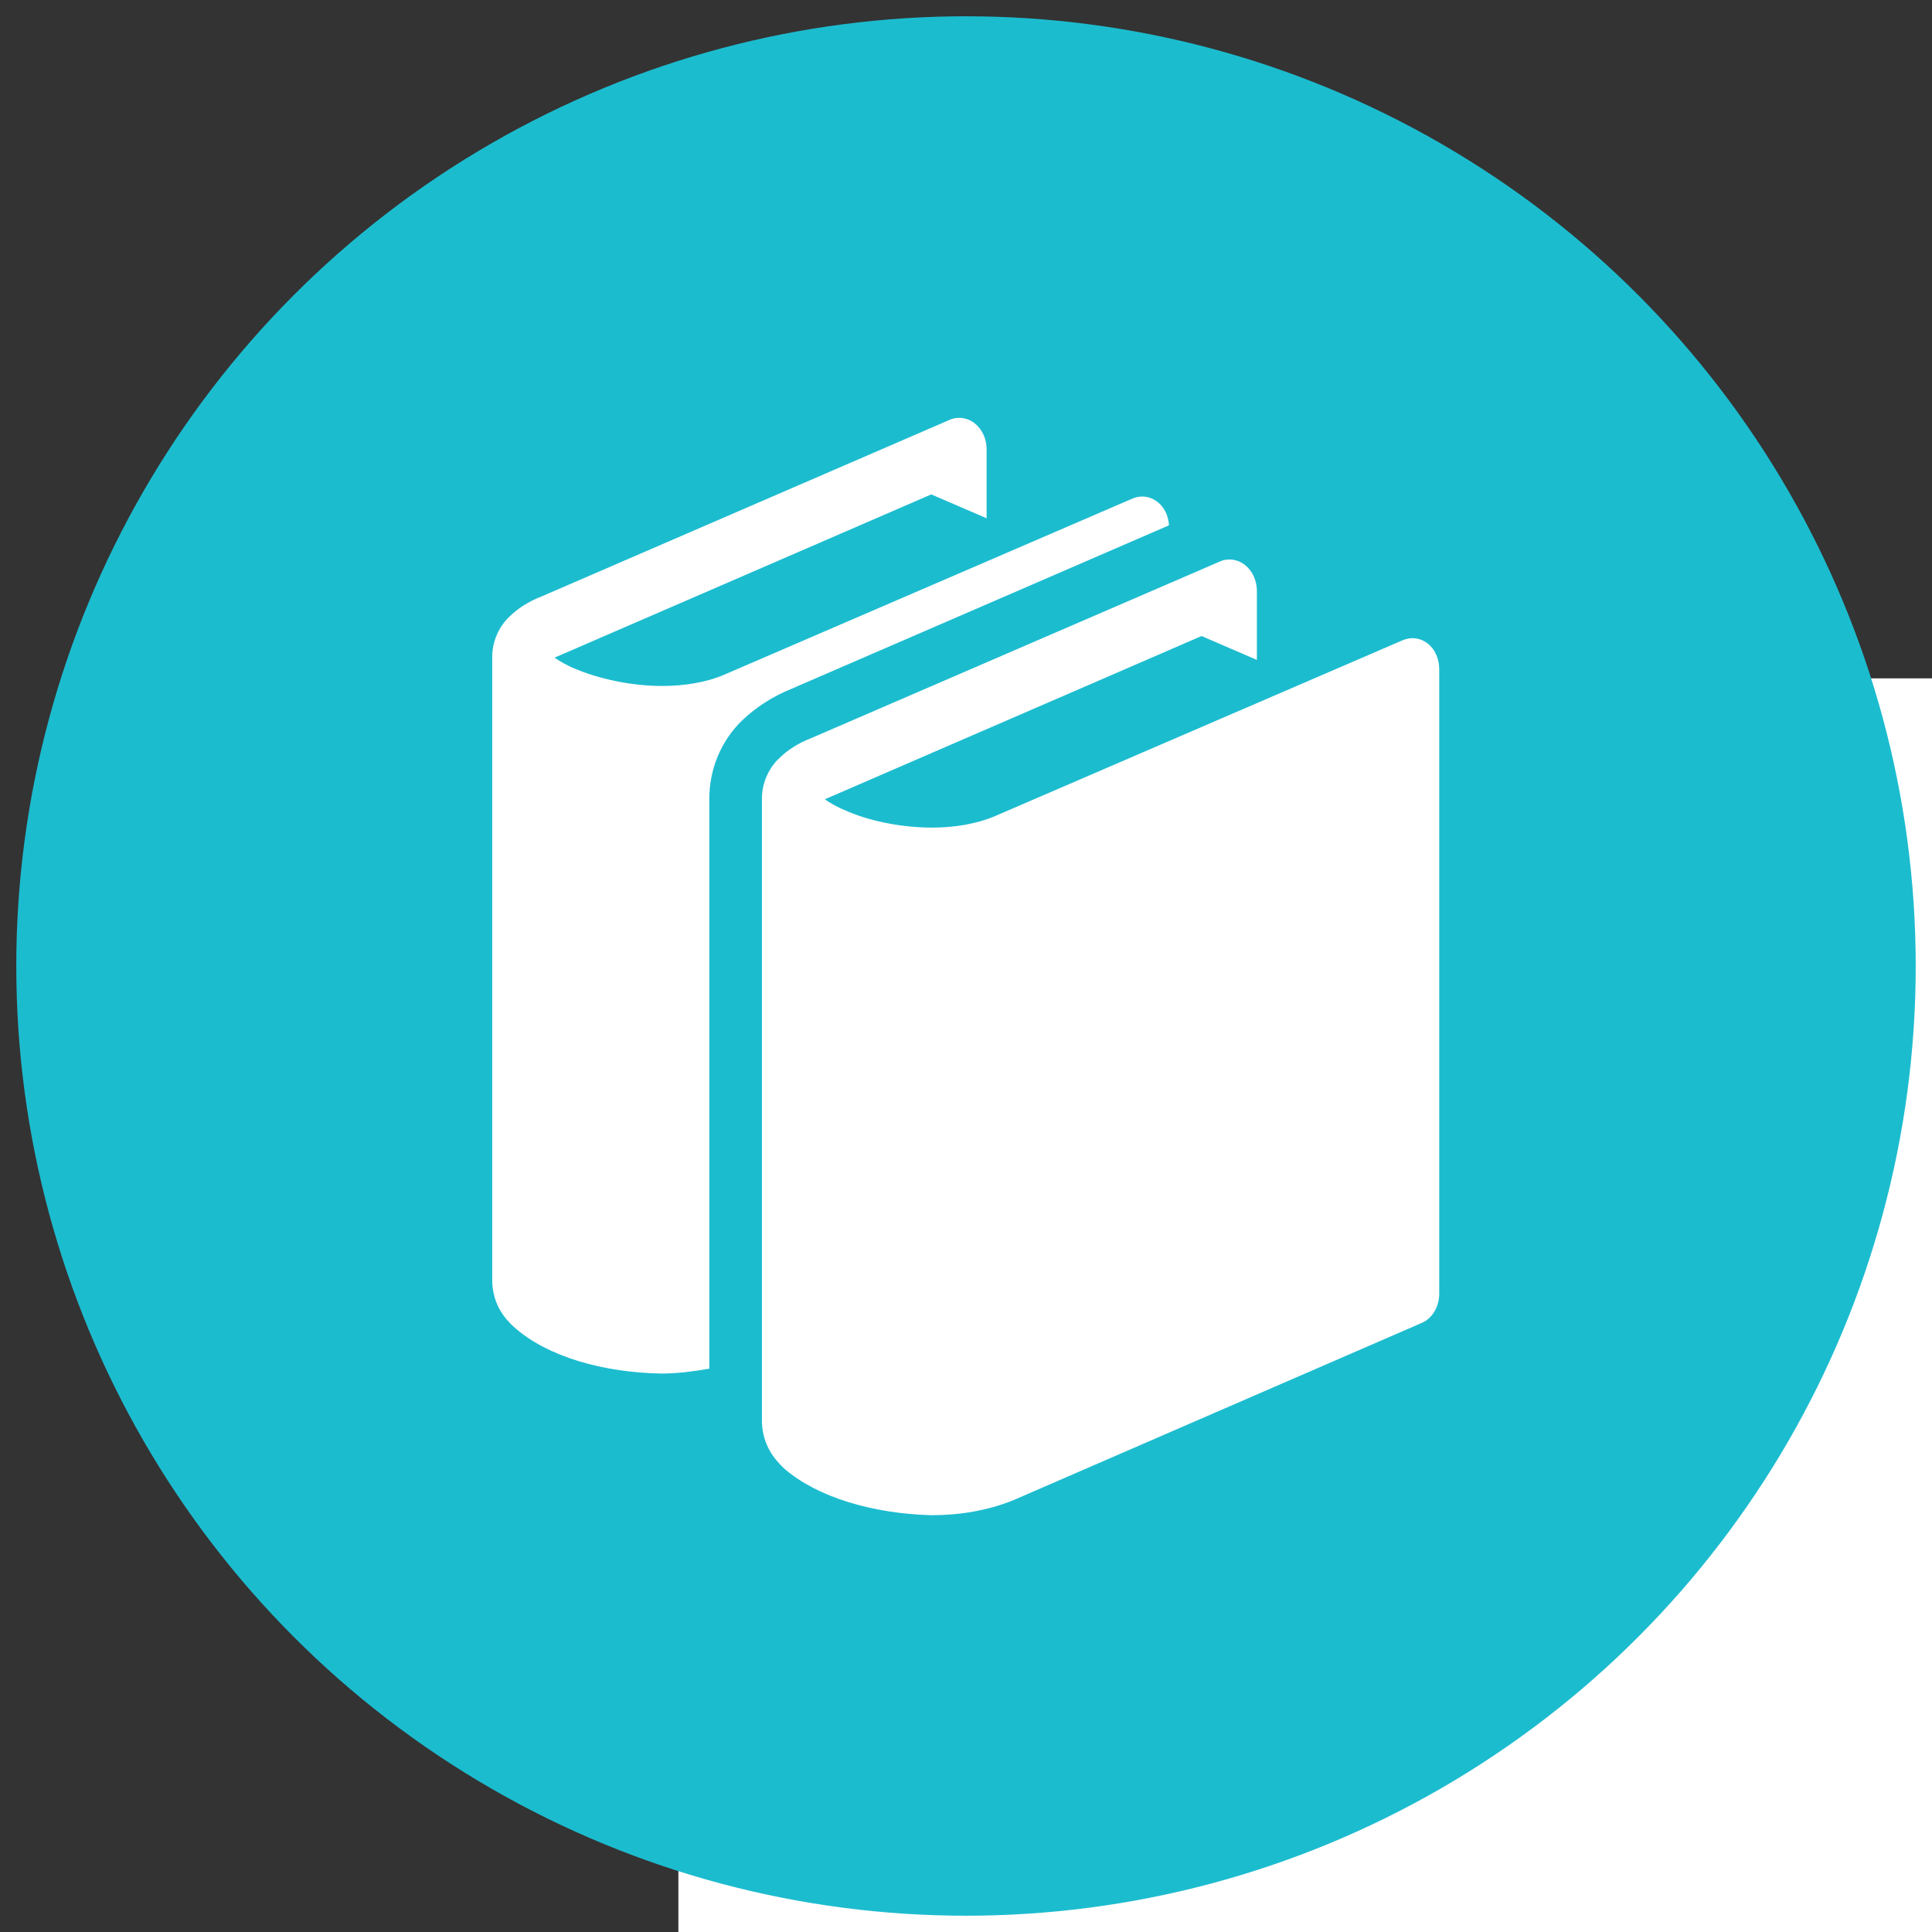 <svg xmlns="http://www.w3.org/2000/svg" xmlns:xlink="http://www.w3.org/1999/xlink" version="1.1" id="Layer_1" x="0px" y="0px" viewBox="-128 -128 356 356" enable-background="new -125 -125 350 350" xml:space="preserve" transform="matrix(1, 0, 0, 1, 0, 0)"><rect x="-128" y="-128" width="356" height="356" fill="#333333" stroke="none"/><g id="deeditor_bgCarrier" stroke-width="0">
  <rect id="dee_c_e" x="-3" y="-3" width="356" height="356" rx="38.4" fill="#ffffff" strokewidth="0"/>
</g>
<path fill="none" d="M605.8,266.5l-14.4-1.6c-0.7-0.1-1.4,0.4-1.5,1.1l-2.5,19.9c-0.1,0.7,0.4,1.4,1.2,1.4L603,289  c0.7,0.1,1.4-0.4,1.5-1.1L607,268C607.1,267.3,606.5,266.6,605.8,266.5z M602.5,286.9l-12.9-1.4l2.3-18.5l12.9,1.4L602.5,286.9z"/>
<path fill="none" d="M593,279.2c0.3,0.4,0.9,0.6,1.5,0.7c0.7,0.1,1.5-0.1,2.2-0.6c-0.2,1.9-2.5,3.3-2.5,3.3s1.1-0.3,2.4-0.2  c1.2,0.1,2.2,0.7,2.2,0.7s-1.9-2-1.6-3.7c0.5,0.6,1.2,0.9,1.9,1c0.6,0.1,1.2,0,1.6-0.3c0.7-0.5,1.1-1.2,1.1-2.1  c0-1.9-2.9-4.4-3.8-6.9c-1.6,2.3-5,4.2-5.4,5.9C592.3,277.8,592.5,278.6,593,279.2z"/>
<path fill="none" d="M588.3,278.7l-4-13.1l12.5-3.4l1.1,3.5l2.3,0.3l-1.5-5c-0.2-0.7-1-1.1-1.7-0.9l-14,3.8  c-0.7,0.2-1.1,0.9-0.9,1.6l5.6,18.3L588.3,278.7z"/>
<circle fill="#1cbccf" cx="50" cy="50" r="175"/>
<g>
	<path fill="#ffffff" d="M-241.7-9.5l-42.3-4.7l-11.3-37c-1.6-5.1-7.2-8-12.6-6.6L-412-29.2c-5.4,1.5-8.5,6.9-6.9,11.9l41.8,136.8   l-2,15.8c-0.7,5.3,3.3,10.1,8.9,10.7l107.7,12.1c5.5,0.6,10.6-3.2,11.3-8.4l18.5-148.5C-232.1-4.1-236.1-8.9-241.7-9.5z    M-372.4,81.3l-29.8-97.6l93.3-25.7l7.9,25.8l-48.4-5.4c-5.5-0.6-10.6,3.2-11.3,8.4L-372.4,81.3z M-266.3,142.7l-96.5-10.8   l17.1-137.9l96.5,10.8L-266.3,142.7z"/>
	<path fill="#ffffff" d="M-325.9,90.6c5,0.6,11.5-0.5,16.1-4.5c-1.7,13.8-18.8,24.3-18.8,24.3s8.5-2.5,17.6-1.4   c9.1,1,16.8,5.3,16.8,5.3s-13.9-14.9-12.3-27.8c3.4,4.7,9,7.1,14.1,7.6c4.7,0.5,9.2-0.3,12.3-2.4c5.4-3.6,8.2-9.1,8.2-16   c0-13.9-21.5-32.6-28.7-51.6c-11.8,17-37.1,31.7-40.2,43.9c-1.6,6.2-0.3,12.1,3.7,17.1C-334.8,88.1-330.7,90.1-325.9,90.6z"/>
</g>
<g>
	<path fill="#ffffff" d="M-703.5,61.2v8.6c2.1,14.5,49,56.1,59.7,56.1h75.4c10.7,0,57.6-41.6,59.7-56.1v-8.6L-703.5,61.2   L-703.5,61.2z"/>
	<g>
		<path fill="#ffffff" d="M-563.7,14.8c0.3-0.3,8.5-6.7,8.9-14.6l0,0c0.1-1.3-1-2.5-2.3-2.6c-1.3-0.1-2.5,1-2.6,2.3l0,0    c-0.3,5.6-7,10.9-7.1,11c0.1-0.1,0.3-0.2,0.4-0.3l-0.4,0.3c-1.1,0.8-1.3,2.4-0.4,3.4S-564.8,15.6-563.7,14.8L-563.7,14.8z"/>
	</g>
	<g>
		<path fill="#ffffff" d="M-559.8,47.4c-3-0.8-9.2-0.9-11.3,4.3l0,0c-0.5,1.2,0.1,2.7,1.3,3.2c1.2,0.5,2.7-0.1,3.2-1.3l0,0    c1-2.5,5.5-1.4,5.6-1.4l0,0c1.3,0.3,2.6-0.4,3-1.7C-557.7,49.1-558.5,47.7-559.8,47.4L-559.8,47.4z"/>
	</g>
	<path fill="#ffffff" d="M-512.9,37.3c-8.7,4-19.2,14.9-15.4,16.9c3.8,2,9.2-1.2,15-5.8C-507.6,43.7-506.4,34.3-512.9,37.3z"/>
	<g>
		<path fill="#ffffff" d="M-582.6,6.8c-3.9,0.2-9.3,1-11.6,6.2c0,0-0.3,0.8-0.3,0.8c-0.8,1.9-1.7,3.8-0.9,5.8c0.8,2,2.9,3,4.7,3.7    c5.8,2.3,12.8,1,15.9-2.9c1.7-2.2,1.8-5.5,0.2-8.5C-576.3,8.6-579.3,6.7-582.6,6.8z M-578.7,17.4c-1.5,2-6.1,3-10.3,1.4    c-1.7-0.7-2-1.1-2-1.1c0,0,0.1,0.1,0.1,0.2c0-0.3,0.4-1.3,0.8-2.1l0.4-0.8c0.6-1.5,2-3,7.3-3.3c2.1-0.1,3.2,1.8,3.5,2.4    C-578.2,15.5-578.2,16.8-578.7,17.4z"/>
	</g>
	<g>
		<path fill="#ffffff" d="M-613.9,9.3c-4.1-0.5-7.3,2.3-10.1,5.2c-1.4,1.4-3.5,3.5-3.4,6.3c0.1,1.8,1.1,3.6,3.1,5.2l0.8,0.7    c3.7,3.1,6.3,4.9,12.2,1.4c5.3-3.1,5.6-5.5,5.5-8.6c0-0.3,0-0.7,0-1C-605.8,14.3-610.9,9.6-613.9,9.3z M-610.6,18.6    c0,0.4,0,0.9,0,1.2c0.1,1.8,0.1,2.3-3.1,4.2c-3.2,1.9-3.6,1.6-6.6-1l-0.9-0.7c-1-0.8-1.4-1.4-1.4-1.7c0-0.6,1.4-2.1,2-2.6    c2.5-2.5,4.4-4,6.1-3.8c0,0,0,0,0,0C-613.4,14.4-610.6,17-610.6,18.6z"/>
	</g>
	<path fill="#ffffff" d="M-593.1,35.7c-4.9-2.2-16.6-6.8-19.5-0.8c-0.6,1.3-1.8,2.7-2.9,3.9c-1.9,2.1-3.7,4.1-3.1,6.5   c0.3,1.4,1.4,2.4,3.1,3c5.7,2.1,12.9,4.1,17.5,1.3c3.8-2.3,5.1-7,5.7-9.5c0.1-0.4,0.3-1,0.3-1.1C-591.4,37.8-591.9,36.3-593.1,35.7   z M-600.5,45.5c-3.1,1.9-10.1-0.5-12.9-1.6c0.4-0.6,1.1-1.3,1.5-1.8c1.3-1.5,2.8-3.1,3.7-5c0.9-0.7,5.8,0.1,11.1,2.2   C-597.6,41.3-598.5,44.3-600.5,45.5z M-521.4,22c-0.2-5.3-0.9-6.5-3.1-8.9l-0.3-0.3c-1.9-2.1-4.4-2.9-7.1-2.4   c-4.1,0.8-7.6,4.4-8.8,7.5c-0.3,0.8-0.7,1.6-1.1,2.4c-1.4,2.7-3.1,6.1-0.1,10.1c3.9,5.1,8.1,5.5,13.9,1.1c1.4-1,2.3-1.6,3.1-2.1   C-521.8,27.5-521.3,26.3-521.4,22z M-598.3-11.1c-3.4-0.5-11.5-1.2-13.3,3.1c-1.5,3.5-1,10-0.9,10.7c0.1,1.1,1,2.1,2.1,2.2   c1.1,0.2,10.8,1.5,15.4-0.8c2.8-1.4,4.1-4.6,3.4-8.3C-592.3-8-595.1-10.8-598.3-11.1z"/>
	<path fill="#ffffff" d="M-678.9,6.6L-678.9,6.6L-678.9,6.6c-1-7-1.6-11.1-2.6-17.1c-5.9-33.7-11.2-59.1-15-58.7c0,0,0,0,0,0   c0,0,0,0,0,0c0,0,0,0,0,0c0,0,0,0,0,0c-3.7,0.5-0.8,29.3,4.7,62.4c1,6,1.6,8.3,2.8,15.4c0,0-10.8,8.2-8.5,18.5   c1.7,7.7,10.6,28,11.5,29.1c-2.2-11.7-2.7-26.8,0.2-26.8c2-0.5,6.7,15.6,9.5,25.5c0,0-0.6-27,1.7-27.1c3-0.2,5.8,14.1,6.8,26   c0.6-1.4,3.9-23.2,3.6-31.1C-664.9,12.2-678.9,6.6-678.9,6.6z"/>
	<path fill="#ffffff" d="M-540.8,41.9c-0.6-1.4-3.3-5.5-12.9-3.3c0.1-3-0.9-5.8-2.9-8c-2.6-2.8-6.2-3.8-9.5-2.7   c-2,0.7-5.2,2.6-6.7,8.4c-3.3-1.2-6.5-1.2-8.9,0.1c-2.3,1.2-3.7,3.5-3.7,6.1c0,3.8,2.8,7.7,7.9,10.7c1.2,0.7,2.7,0.3,3.3-0.9   c0.7-1.2,0.3-2.7-0.9-3.3c-4-2.3-5.5-4.8-5.4-6.4c0-1,0.6-1.6,1.2-1.9c1.3-0.7,3.9-0.8,7.1,1.3c0.7,0.4,1.6,0.5,2.4,0.1   c0.8-0.4,1.3-1.1,1.4-1.9c0.5-4.2,1.9-6.9,4-7.6c1.4-0.5,3.1,0.1,4.4,1.4c1.7,1.8,2.1,4.5,1.1,7.1c-0.4,0.9-0.2,1.9,0.5,2.6   c0.7,0.7,1.7,0.9,2.6,0.6c7.2-2.4,10.4-1.4,10.8-0.5c0.4,1-1.1,4.1-6.5,6.9c-1.2,0.6-1.7,2.1-1,3.3c0.6,1.2,2.1,1.7,3.3,1   C-542.5,51.4-539,46.1-540.8,41.9z M-632.3,40.4c2-3.3,2.2-7.2,1.3-10.2c-1-3.4-3.2-5.7-6-6.1c-1.8-0.3-4.4,0.2-7.2,3.1   c-1.5-2.4-3.5-4-5.7-4.4c-2.1-0.4-4,0.4-5.4,2.1c-2.4,3-2.5,8.2-0.2,14.1c0.5,1.3,1.9,1.9,3.2,1.4c1.3-0.5,1.9-1.9,1.4-3.2   c-2.1-5.3-1.3-8.3-0.5-9.3c0.3-0.4,0.6-0.4,0.8-0.4c0.8,0.1,2.4,1.3,3.7,4.9c0.3,0.9,1.1,1.5,2,1.6c0.9,0.1,1.8-0.3,2.3-1.1   c2.1-3.3,4-4.3,5-4.1c0.8,0.1,1.7,1.2,2.1,2.6c0.7,2.4,0.3,5.9-2.2,8c-0.7,0.6-1,1.5-0.8,2.3c0.2,0.9,0.8,1.6,1.6,1.8   c5.8,2,7.5,4.6,7.2,5.9c-0.3,1.4-2.8,2.6-6.8,2c-1.3-0.2-2.6,0.8-2.7,2.1c-0.2,1.3,0.8,2.6,2.1,2.7c7.3,0.9,11.3-2.2,12.1-5.8   C-624.4,47.6-626,43.4-632.3,40.4z"/>
	<g>
		<path fill="#ffffff" d="M-640.1,44.6c-0.3-0.4-2.7-3.7-6.1-4.2c-1.6-0.2-3.1,0.3-4.4,1.4l0,0c-1,0.9-1.1,2.4-0.2,3.4    c0.9,1,2.4,1.1,3.4,0.2l0,0c0.3-0.3,0.5-0.3,0.6-0.2c0.8,0.1,2.1,1.3,2.7,2.1l0,0c0.8,1.1,2.3,1.4,3.4,0.6    C-639.5,47.2-639.3,45.7-640.1,44.6L-640.1,44.6z"/>
	</g>
</g>
<g>
	<g>
		<path fill="#ffffff" d="M-694.6-179c0-4.4-4.4-9.9-12.1-9.9c-6.7,0-9.9,5.4-9.9,12.1c0,6.6,6.6,9.9,9.9,9.9    C-703.4-166.9-694.6-165.8-694.6-179z"/>
		<path fill="#ffffff" d="M-649.1-179c0-4.4-4.4-9.9-12.1-9.9c-6.7,0-9.9,5.4-9.9,12.1c0,6.6,6.6,9.9,9.9,9.9    S-649.1-165.8-649.1-179z"/>
		<path fill="#ffffff" d="M-606.9-179c0-4.4-4.4-9.9-12.1-9.9c-6.7,0-9.9,5.4-9.9,12.1c0,6.6,6.6,9.9,9.9,9.9    C-615.7-166.9-606.9-165.8-606.9-179z"/>
		<path fill="#ffffff" d="M-674.2-192.1c0-4.1-4.1-9.2-11.2-9.2c-6.2,0-9.2,5-9.2,11.2c0,6.1,6.1,9.2,9.2,9.2    C-682.4-180.9-674.2-179.8-674.2-192.1z"/>
		<path fill="#ffffff" d="M-628.7-195.5c0-4.1-4.1-9.2-11.3-9.2c-6.2,0-9.2,5-9.2,11.3c0,6.1,6.1,9.2,9.2,9.2    C-636.9-184.3-628.7-183.3-628.7-195.5z"/>
		<path fill="#ffffff" d="M-584.9-194.4c0-4.1-4.1-9.2-11.2-9.2c-6.2,0-9.2,5-9.2,11.2c0,6.1,6.1,9.2,9.2,9.2    C-593.1-183.2-584.9-182.2-584.9-194.4z"/>
		<path fill="#ffffff" d="M-562.9-179c0-4.4-4.4-9.9-12.1-9.9c-6.7,0-9.9,5.4-9.9,12.1c0,6.6,6.6,9.9,9.9,9.9    C-571.7-166.9-562.9-165.8-562.9-179z"/>
		<path fill="#ffffff" d="M-687.8-152.4c0-6.8-8-12.4-17.9-12.4s-17.9,5.5-17.9,12.4v6.9h35.7L-687.8-152.4L-687.8-152.4z"/>
		<path fill="#ffffff" d="M-642.3-152.4c0-6.8-8-12.4-17.9-12.4c-9.9,0-17.9,5.5-17.9,12.4v6.9h35.7L-642.3-152.4L-642.3-152.4z"/>
		<path fill="#ffffff" d="M-600-152.4c0-6.8-8-12.4-17.9-12.4c-9.9,0-17.9,5.5-17.9,12.4v6.9h35.7L-600-152.4L-600-152.4z"/>
		<path fill="#ffffff" d="M-556-152.4c0-6.8-8-12.4-17.9-12.4c-9.9,0-17.9,5.5-17.9,12.4v6.9h35.7L-556-152.4L-556-152.4z"/>
		<path fill="#ffffff" d="M-542.8-194.4c0-4.1-4.1-9.2-11.3-9.2c-6.2,0-9.2,5-9.2,11.2c0,6.1,6.1,9.2,9.2,9.2    C-551-183.2-542.8-182.2-542.8-194.4z"/>
		<path fill="#ffffff" d="M-520.8-179c0-4.4-4.4-9.9-12.1-9.9c-6.7,0-9.9,5.4-9.9,12.1c0,6.6,6.6,9.9,9.9,9.9    C-529.6-166.9-520.8-165.8-520.8-179z"/>
		<path fill="#ffffff" d="M-513.9-152.4c0-6.8-8-12.4-17.9-12.4c-9.9,0-17.9,5.5-17.9,12.4v6.9h35.7L-513.9-152.4L-513.9-152.4z"/>
	</g>
	<path fill="#ffffff" d="M-557.6-225.9H-676v-91.5h118.4V-225.9L-557.6-225.9z M-667.6-234.4h101.5V-309h-101.5V-234.4z"/>
	<path fill="#ffffff" d="M-687-308.9c-0.3,0-0.7-0.1-1-0.3l-16.9-9.3c-1-0.6-1.4-1.9-0.8-2.9c0.6-1,1.8-1.4,2.9-0.8l16.9,9.3   c1,0.6,1.4,1.9,0.8,2.9C-685.6-309.3-686.3-308.9-687-308.9z"/>
	<path fill="#ffffff" d="M-687-287.2c-0.2,0-0.4,0-0.6-0.1l-14.1-3.9c-1.1-0.3-1.8-1.5-1.5-2.6c0.3-1.1,1.5-1.8,2.6-1.5l14.1,3.9   c1.1,0.3,1.8,1.5,1.5,2.6C-685.3-287.8-686.1-287.2-687-287.2z"/>
	<path fill="#ffffff" d="M-703-241.9c-0.8,0-1.6-0.5-2-1.3c-0.5-1.1,0.1-2.3,1.1-2.8l16-6.7c1.1-0.4,2.3,0.1,2.8,1.1   c0.5,1.1-0.1,2.3-1.1,2.8l-16,6.7C-702.5-242-702.7-241.9-703-241.9z"/>
	<path fill="#ffffff" d="M-700.8-216.1c-0.6,0-1.3-0.3-1.7-0.8c-0.7-0.9-0.5-2.3,0.4-3l13.8-10.6c0.9-0.7,2.3-0.5,3,0.4   c0.7,0.9,0.5,2.3-0.4,3l-13.8,10.6C-699.9-216.3-700.4-216.1-700.8-216.1z"/>
	<path fill="#ffffff" d="M-700.2-267c-1.1,0-2-0.8-2.1-1.9c-0.1-1.2,0.7-2.2,1.8-2.4l13.1-1.6c1.2-0.1,2.2,0.7,2.4,1.8   c0.1,1.2-0.7,2.2-1.8,2.4l-13.1,1.6C-700-267-700.1-267-700.2-267z"/>
	<path fill="#ffffff" d="M-530.7-221.9c-0.3,0-0.7-0.1-1-0.3l-16.9-9.3c-1-0.6-1.4-1.9-0.8-2.9c0.6-1,1.9-1.4,2.9-0.8l16.9,9.3   c1,0.6,1.4,1.9,0.8,2.9C-529.2-222.3-529.9-221.9-530.7-221.9z"/>
	<path fill="#ffffff" d="M-531.6-247c-0.2,0-0.4,0-0.6-0.1l-14.1-3.9c-1.1-0.3-1.8-1.5-1.5-2.6c0.3-1.1,1.5-1.8,2.6-1.5l14.1,3.9   c1.1,0.3,1.8,1.5,1.5,2.6C-529.8-247.7-530.7-247-531.6-247z"/>
	<path fill="#ffffff" d="M-547.6-287.7c-0.8,0-1.6-0.5-2-1.3c-0.5-1.1,0.1-2.3,1.1-2.8l16-6.7c1.1-0.4,2.3,0.1,2.8,1.1   c0.5,1.1-0.1,2.3-1.1,2.8l-16,6.7C-547-287.7-547.3-287.7-547.6-287.7z"/>
	<path fill="#ffffff" d="M-547.6-309.5c-0.7,0-1.4-0.4-1.8-1c-0.6-1-0.3-2.3,0.7-2.9l16.2-9.6c1-0.6,2.3-0.3,2.9,0.7   c0.6,1,0.3,2.3-0.7,2.9l-16.2,9.6C-546.8-309.6-547.2-309.5-547.6-309.5z"/>
	<path fill="#ffffff" d="M-545.7-267.7c-1.1,0-2-0.8-2.1-1.9c-0.1-1.2,0.7-2.2,1.8-2.4l13.1-1.6c1.2-0.1,2.2,0.7,2.4,1.8   c0.1,1.2-0.7,2.2-1.8,2.4l-13.1,1.6C-545.5-267.7-545.6-267.7-545.7-267.7z"/>
	<path fill="#ffffff" d="M-598.1-273.3l-25.4-12.6c-0.7-0.3-1.4-0.3-2.1,0.1c-0.6,0.4-1,1.1-1,1.8v25.2c0,0.7,0.4,1.4,1,1.8   c0.3,0.2,0.7,0.3,1.1,0.3c0.3,0,0.6-0.1,0.9-0.2l25.4-12.6c0.7-0.4,1.2-1.1,1.2-1.9C-597-272.2-597.4-272.9-598.1-273.3z"/>
	<path fill="#ffffff" d="M-666.6-324.5c-0.7,0-1.4-0.3-1.8-0.9l-7.9-11.8c-0.7-1-0.4-2.3,0.6-2.9c1-0.6,2.3-0.4,2.9,0.6l7.9,11.8   c0.6,1,0.4,2.3-0.6,2.9C-665.8-324.6-666.2-324.5-666.6-324.5z"/>
	<path fill="#ffffff" d="M-564.8-323.2c-0.6,0-1.1-0.2-1.5-0.7c-0.8-0.8-0.8-2.2,0.1-3l12-11.5c0.8-0.8,2.2-0.8,3,0.1   c0.8,0.8,0.8,2.2-0.1,3l-12,11.5C-563.8-323.4-564.3-323.2-564.8-323.2z"/>
	<path fill="#ffffff" d="M-637.4-326.3c-0.8,0-1.5-0.4-1.9-1.2l-4-8.1c-0.5-1.1-0.1-2.3,1-2.8c1.1-0.5,2.3-0.1,2.8,1l4,8.1   c0.5,1.1,0.1,2.3-1,2.8C-636.8-326.4-637.1-326.3-637.4-326.3z"/>
	<path fill="#ffffff" d="M-588.5-324.6c-0.4,0-0.9-0.1-1.2-0.4c-0.9-0.7-1.2-2-0.5-3l5.9-8.3c0.7-0.9,2-1.2,3-0.5   c0.9,0.7,1.2,2,0.5,3l-5.9,8.3C-587.2-324.9-587.8-324.6-588.5-324.6z"/>
	<path fill="#ffffff" d="M-614.9-324.4c-1.2,0-2.1-0.9-2.1-2.1V-338c0-1.2,0.9-2.1,2.1-2.1c1.2,0,2.1,0.9,2.1,2.1v11.6   C-612.8-325.3-613.8-324.4-614.9-324.4z"/>
</g>
<g>
	<path fill="#ffffff" d="M-298.8-308.9h-70.4c-6.1,0-11,4.9-11,11v70.4c0,6.1,4.9,11,11,11h70.4c6.1,0,11-4.9,11-11v-70.4   C-287.7-303.9-292.7-308.9-298.8-308.9z M-358.2-295.9c5,0,9.1,4.1,9.1,9.1s-4.1,9.1-9.1,9.1s-9.1-4.1-9.1-9.1   S-363.2-295.9-358.2-295.9z M-358.2-229.3c-5,0-9.1-4.1-9.1-9.1s4.1-9.1,9.1-9.1s9.1,4.1,9.1,9.1S-353.2-229.3-358.2-229.3z    M-334-253.5c-5,0-9.1-4.1-9.1-9.1s4.1-9.1,9.1-9.1s9.1,4.1,9.1,9.1S-329-253.5-334-253.5z M-309.8-229.3c-5,0-9.1-4.1-9.1-9.1   s4.1-9.1,9.1-9.1c5,0,9.1,4.1,9.1,9.1S-304.7-229.3-309.8-229.3z M-309.8-277.8c-5,0-9.1-4.1-9.1-9.1s4.1-9.1,9.1-9.1   c5,0,9.1,4.1,9.1,9.1S-304.7-277.8-309.8-277.8z"/>
	<path fill="#ffffff" d="M-187-181l-49.8-49.8c-4.3-4.3-11.3-4.3-15.6,0l-49.8,49.8c-4.3,4.3-4.3,11.3,0,15.6l49.8,49.8   c4.3,4.3,11.3,4.3,15.6,0l49.8-49.8C-182.7-169.7-182.7-176.7-187-181z M-238.2-213.9c3.5,3.5,3.5,9.3,0,12.8   c-3.5,3.5-9.3,3.5-12.8,0c-3.5-3.5-3.5-9.3,0-12.8C-247.5-217.4-241.7-217.4-238.2-213.9z M-285.3-166.8c-3.5-3.5-3.5-9.3,0-12.8   c3.5-3.5,9.3-3.5,12.8,0c3.5,3.5,3.5,9.3,0,12.8C-276-163.3-281.7-163.3-285.3-166.8z M-251-166.8c-3.5-3.5-3.5-9.3,0-12.8   c3.5-3.5,9.3-3.5,12.8,0c3.5,3.5,3.5,9.3,0,12.8C-241.7-163.3-247.5-163.3-251-166.8z M-251-132.5c-3.5-3.5-3.5-9.3,0-12.8   c3.5-3.5,9.3-3.5,12.8,0c3.5,3.5,3.5,9.3,0,12.8C-241.7-129-247.5-129-251-132.5z M-216.7-166.8c-3.5-3.5-3.5-9.3,0-12.8   c3.5-3.5,9.3-3.5,12.8,0c3.5,3.5,3.5,9.3,0,12.8C-207.5-163.3-213.2-163.3-216.7-166.8z"/>
</g>
<g>
	<path fill="#ffffff" d="M-742.3,271.9"/>
	<g>
		<circle fill="#ffffff" cx="-769.7" cy="239.2" r="13"/>
		<path fill="#ffffff" d="M-743.8,274c-4.4-4.4-8.7-8.7-13.1-13.1c-2.2-3.6-6.2-6.8-13.4-6.8c-3.5,0-6.1,0.8-8.2,2    c-0.6,0.1-1.2,0.3-1.7,0.8c-5.7,5.7-11.4,11.4-17.1,17.1c-1.1,1.1-1,2.8,0,3.9c1.1,1.1,2.8,1,3.9,0c2.7-2.7,5.4-5.4,8-8    c0,1.2,0,1.9,0,1.9v19h4.9c0,8,0,16.1,0,24.1c0,1.5,1.2,2.8,2.7,2.8c1.5,0,2.8-1.2,2.8-2.7c0-8,0-16.1,0-24.1c0,0,0,0,0,0h10.1    c0,8,0,16.1,0,24.1c0,1.5,1.2,2.8,2.7,2.8c1.5,0,2.8-1.2,2.8-2.7c0-8,0-16.1,0-24.1c0,0,0,0,0,0h5.1v-19.4    c2.2,2.2,4.4,4.4,6.6,6.6c1.1,1.1,2.8,1,3.9,0C-742.7,276.8-742.7,275-743.8,274z"/>
	</g>
	<g>
		<path fill="#ffffff" d="M-694.2,273.9c-4.5-4.5-9-9-13.5-13.5c-2.2-3.5-6.2-6.7-13.4-6.7c-6.3,0-10,2.6-12.1,5.8    c-4.8,4.8-9.6,9.6-14.4,14.4c-1.1,1.1-1,2.8,0,3.9c1.1,1.1,2.8,1,3.9,0c2.5-2.5,5.1-5.1,7.6-7.6c0,0.7,0,1.1,0,1.1l-6.4,27.3h11.3    c0,5.3,0,10.5,0,15.8c0,1.5,1.2,2.8,2.7,2.8c1.5,0,2.8-1.2,2.8-2.7c0-5.3,0-10.6,0-15.9h10.1c0,5.3,0,10.5,0,15.8    c0,1.5,1.2,2.8,2.7,2.8c1.5,0,2.8-1.2,2.8-2.7c0-5.3,0-10.6,0-15.9h13.7l-8.3-27.5c2.2,2.2,4.4,4.5,6.7,6.7c1.1,1.1,2.8,1,3.9,0    C-693.1,276.7-693.1,275-694.2,273.9z"/>
		<path fill="#ffffff" d="M-720.9,252.6c3.4,0,6.4-1.3,8.7-3.4h4.3v-9.6c0-7.2-5.8-13-13-13c-7.2,0-13,5.8-13,13v9.6h4.3    C-727.3,251.3-724.2,252.6-720.9,252.6z"/>
	</g>
	<path fill="#ffffff" d="M-643,271.9"/>
	<g>
		<circle fill="#ffffff" cx="-670.4" cy="239.2" r="13"/>
		<path fill="#ffffff" d="M-644.4,274c-4.4-4.4-8.7-8.7-13.1-13.1c-2.2-3.6-6.2-6.8-13.4-6.8c-3.5,0-6.1,0.8-8.2,2    c-0.6,0.1-1.2,0.3-1.7,0.8c-5.7,5.7-11.4,11.4-17.1,17.1c-1.1,1.1-1,2.8,0,3.9c1.1,1.1,2.8,1,3.9,0c2.7-2.7,5.4-5.4,8-8    c0,1.2,0,1.9,0,1.9v19h4.9c0,8,0,16.1,0,24.1c0,1.5,1.2,2.8,2.7,2.8c1.5,0,2.8-1.2,2.8-2.7c0-8,0-16.1,0-24.1c0,0,0,0,0,0h10.1    c0,8,0,16.1,0,24.1c0,1.5,1.2,2.8,2.7,2.8c1.5,0,2.8-1.2,2.8-2.7c0-8,0-16.1,0-24.1c0,0,0,0,0,0h5.1v-19.4    c2.2,2.2,4.4,4.4,6.6,6.6c1,1.1,2.8,1,3.9,0C-643.4,276.8-643.4,275-644.4,274z"/>
	</g>
	<g>
		<path fill="#ffffff" d="M-594.8,273.9c-4.5-4.5-9-9-13.5-13.5c-2.2-3.5-6.2-6.7-13.4-6.7c-6.3,0-10,2.6-12.1,5.8    c-4.8,4.8-9.6,9.6-14.4,14.4c-1.1,1.1-1,2.8,0,3.9c1.1,1.1,2.8,1,3.9,0c2.5-2.5,5.1-5.1,7.6-7.6c0,0.7,0,1.1,0,1.1l-6.4,27.3h11.3    c0,5.3,0,10.5,0,15.8c0,1.5,1.2,2.8,2.7,2.8c1.5,0,2.8-1.2,2.8-2.7c0-5.3,0-10.6,0-15.9h10.1c0,5.3,0,10.5,0,15.8    c0,1.5,1.2,2.8,2.7,2.8c1.5,0,2.8-1.2,2.8-2.7c0-5.3,0-10.6,0-15.9h13.7l-8.3-27.5c2.2,2.2,4.4,4.5,6.7,6.7c1.1,1.1,2.8,1,3.9,0    C-593.8,276.7-593.8,275-594.8,273.9z"/>
		<path fill="#ffffff" d="M-621.6,252.6c3.4,0,6.4-1.3,8.7-3.4h4.3v-9.6c0-7.2-5.8-13-13-13c-7.2,0-13,5.8-13,13v9.6h4.3    C-628,251.3-624.9,252.6-621.6,252.6z"/>
	</g>
	<g>
		<circle fill="#ffffff" cx="-570" cy="239.2" r="13"/>
		<path fill="#ffffff" d="M-544,274c-4.4-4.4-8.7-8.7-13.1-13.1c-2.2-3.6-6.2-6.8-13.4-6.8c-3.5,0-6.1,0.8-8.2,2    c-0.6,0.1-1.2,0.3-1.7,0.8c-5.7,5.7-11.4,11.4-17.1,17.1c-1.1,1.1-1,2.8,0,3.9c1.1,1.1,2.8,1,3.9,0c2.7-2.7,5.4-5.4,8-8    c0,1.2,0,1.9,0,1.9v19h4.9c0,8,0,16.1,0,24.1c0,1.5,1.2,2.8,2.7,2.8c1.5,0,2.8-1.2,2.8-2.7c0-8,0-16.1,0-24.1c0,0,0,0,0,0h10.1    c0,8,0,16.1,0,24.1c0,1.5,1.2,2.8,2.7,2.8c1.5,0,2.8-1.2,2.8-2.7c0-8,0-16.1,0-24.1c0,0,0,0,0,0h5.1v-19.4    c2.2,2.2,4.4,4.4,6.6,6.6c1.1,1.1,2.8,1,3.9,0C-543,276.8-543,275-544,274z"/>
	</g>
</g>
<g>
	<path fill="#ffffff" d="M-261.5,340.1v3.5c0,3.9-3.1,7-7,7h-3.5c-3.9,0-7-3.1-7-7v-3.5H-261.5L-261.5,340.1z M-461,306.9   c0-3.6,1.3-6.8,3.5-9.3v-29.2c0-3.9,3.1-7,7-7h3.5c2.4,0,4.5,1.2,5.8,3c6.1,8.8,16.1,14.5,27.5,14.5c8.6,0,16.5-3.3,22.4-8.7   c2.8-2.5,5.1-5.5,6.9-8.8c2.3-4.2,3.7-8.9,3.9-14c1.8,0,3.6,0.3,5.3,1l129.3,52.4c5.3,2.2,9,7.2,9,13.1v7c0,7.7-6.3,14-14,14   h-122.5c-5.3,0-9.9-2.9-12.2-7.2c-2.4,4.3-7,7.2-12.2,7.2h-49c-7.7,0-14-6.3-14-14V306.9L-461,306.9z M-429.5,340.1v3.5   c0,3.9-3.1,7-7,7h-3.5c-3.9,0-7-3.1-7-7v-3.5H-429.5L-429.5,340.1z M-398,340.1v3.5c0,3.9-3.1,7-7,7h-3.5c-3.9,0-7-3.1-7-7v-3.5   H-398L-398,340.1z M-324.5,340.1v3.5c0,3.9-3.1,7-7,7h-3.5c-3.9,0-7-3.1-7-7v-3.5H-324.5L-324.5,340.1z M-293,340.1v3.5   c0,3.9-3.1,7-7,7h-3.5c-3.9,0-7-3.1-7-7v-3.5H-293L-293,340.1z"/>
</g>
<g>
	<path fill="#ffffff" d="M135.1-9.4c-1.4-1.1-3.1-1.3-4.7-0.6L55.3,22.4c-3.3,1.4-7.4,2.1-11.5,2.1c-5.9,0-11.9-1.3-16.1-3.2   c-1.5-0.6-2.8-1.4-3.7-2c0.3-0.2,0.7-0.3,1.1-0.5l68.3-29.6l10.2,4.4v-12.7c0-1.9-0.8-3.7-2.2-4.8c-1.4-1.1-3.2-1.3-4.7-0.6L21.5,8   c-2.3,0.9-4.3,2.1-6,3.8c-1.7,1.6-3.1,4.3-3.1,7.3c0,0.1,0,0.2,0,0.2v114.5c0,0,0,0.1,0,0.2c0,0,0,0.1,0,0.1v0.1h0   c0.2,4.1,2.2,6.6,4.1,8.4c6.1,5.3,16.3,8.3,27.1,8.6c5.1,0,10.3-0.8,15.2-2.8l75.1-32.6c2-0.8,3.3-3,3.3-5.4V-4.7   C137.2-6.6,136.4-8.4,135.1-9.4z"/>
	<path fill="#ffffff" d="M87.4-31.2c-0.1-1.7-0.8-3.3-2.1-4.3c-1.4-1.1-3.1-1.3-4.7-0.6L5.5-3.7C2.3-2.3-1.8-1.6-6-1.6   c-5.9,0-11.9-1.4-16.1-3.2c-1.5-0.6-2.8-1.4-3.7-2c0.3-0.2,0.7-0.3,1.1-0.5l68.3-29.6l10.2,4.4v-12.7c0-1.9-0.8-3.7-2.2-4.8   c-1.4-1.1-3.2-1.3-4.7-0.6l-75.1,32.5c-2.3,0.9-4.3,2.1-6,3.8c-1.7,1.6-3.1,4.3-3.1,7.3c0,0.1,0,0.2,0,0.2v114.5c0,0,0,0.1,0,0.2   c0,0,0,0,0,0.2v0.2h0c0.2,4.1,2.2,6.6,4.1,8.3c6.1,5.4,16.3,8.3,27.1,8.5c2.9,0,5.9-0.4,8.8-0.9V19.2C2.7,13.8,4.8,8.6,8.7,4.8   c2.5-2.4,5.5-4.4,9.2-5.9L87.4-31.2z"/>
</g>
</svg>